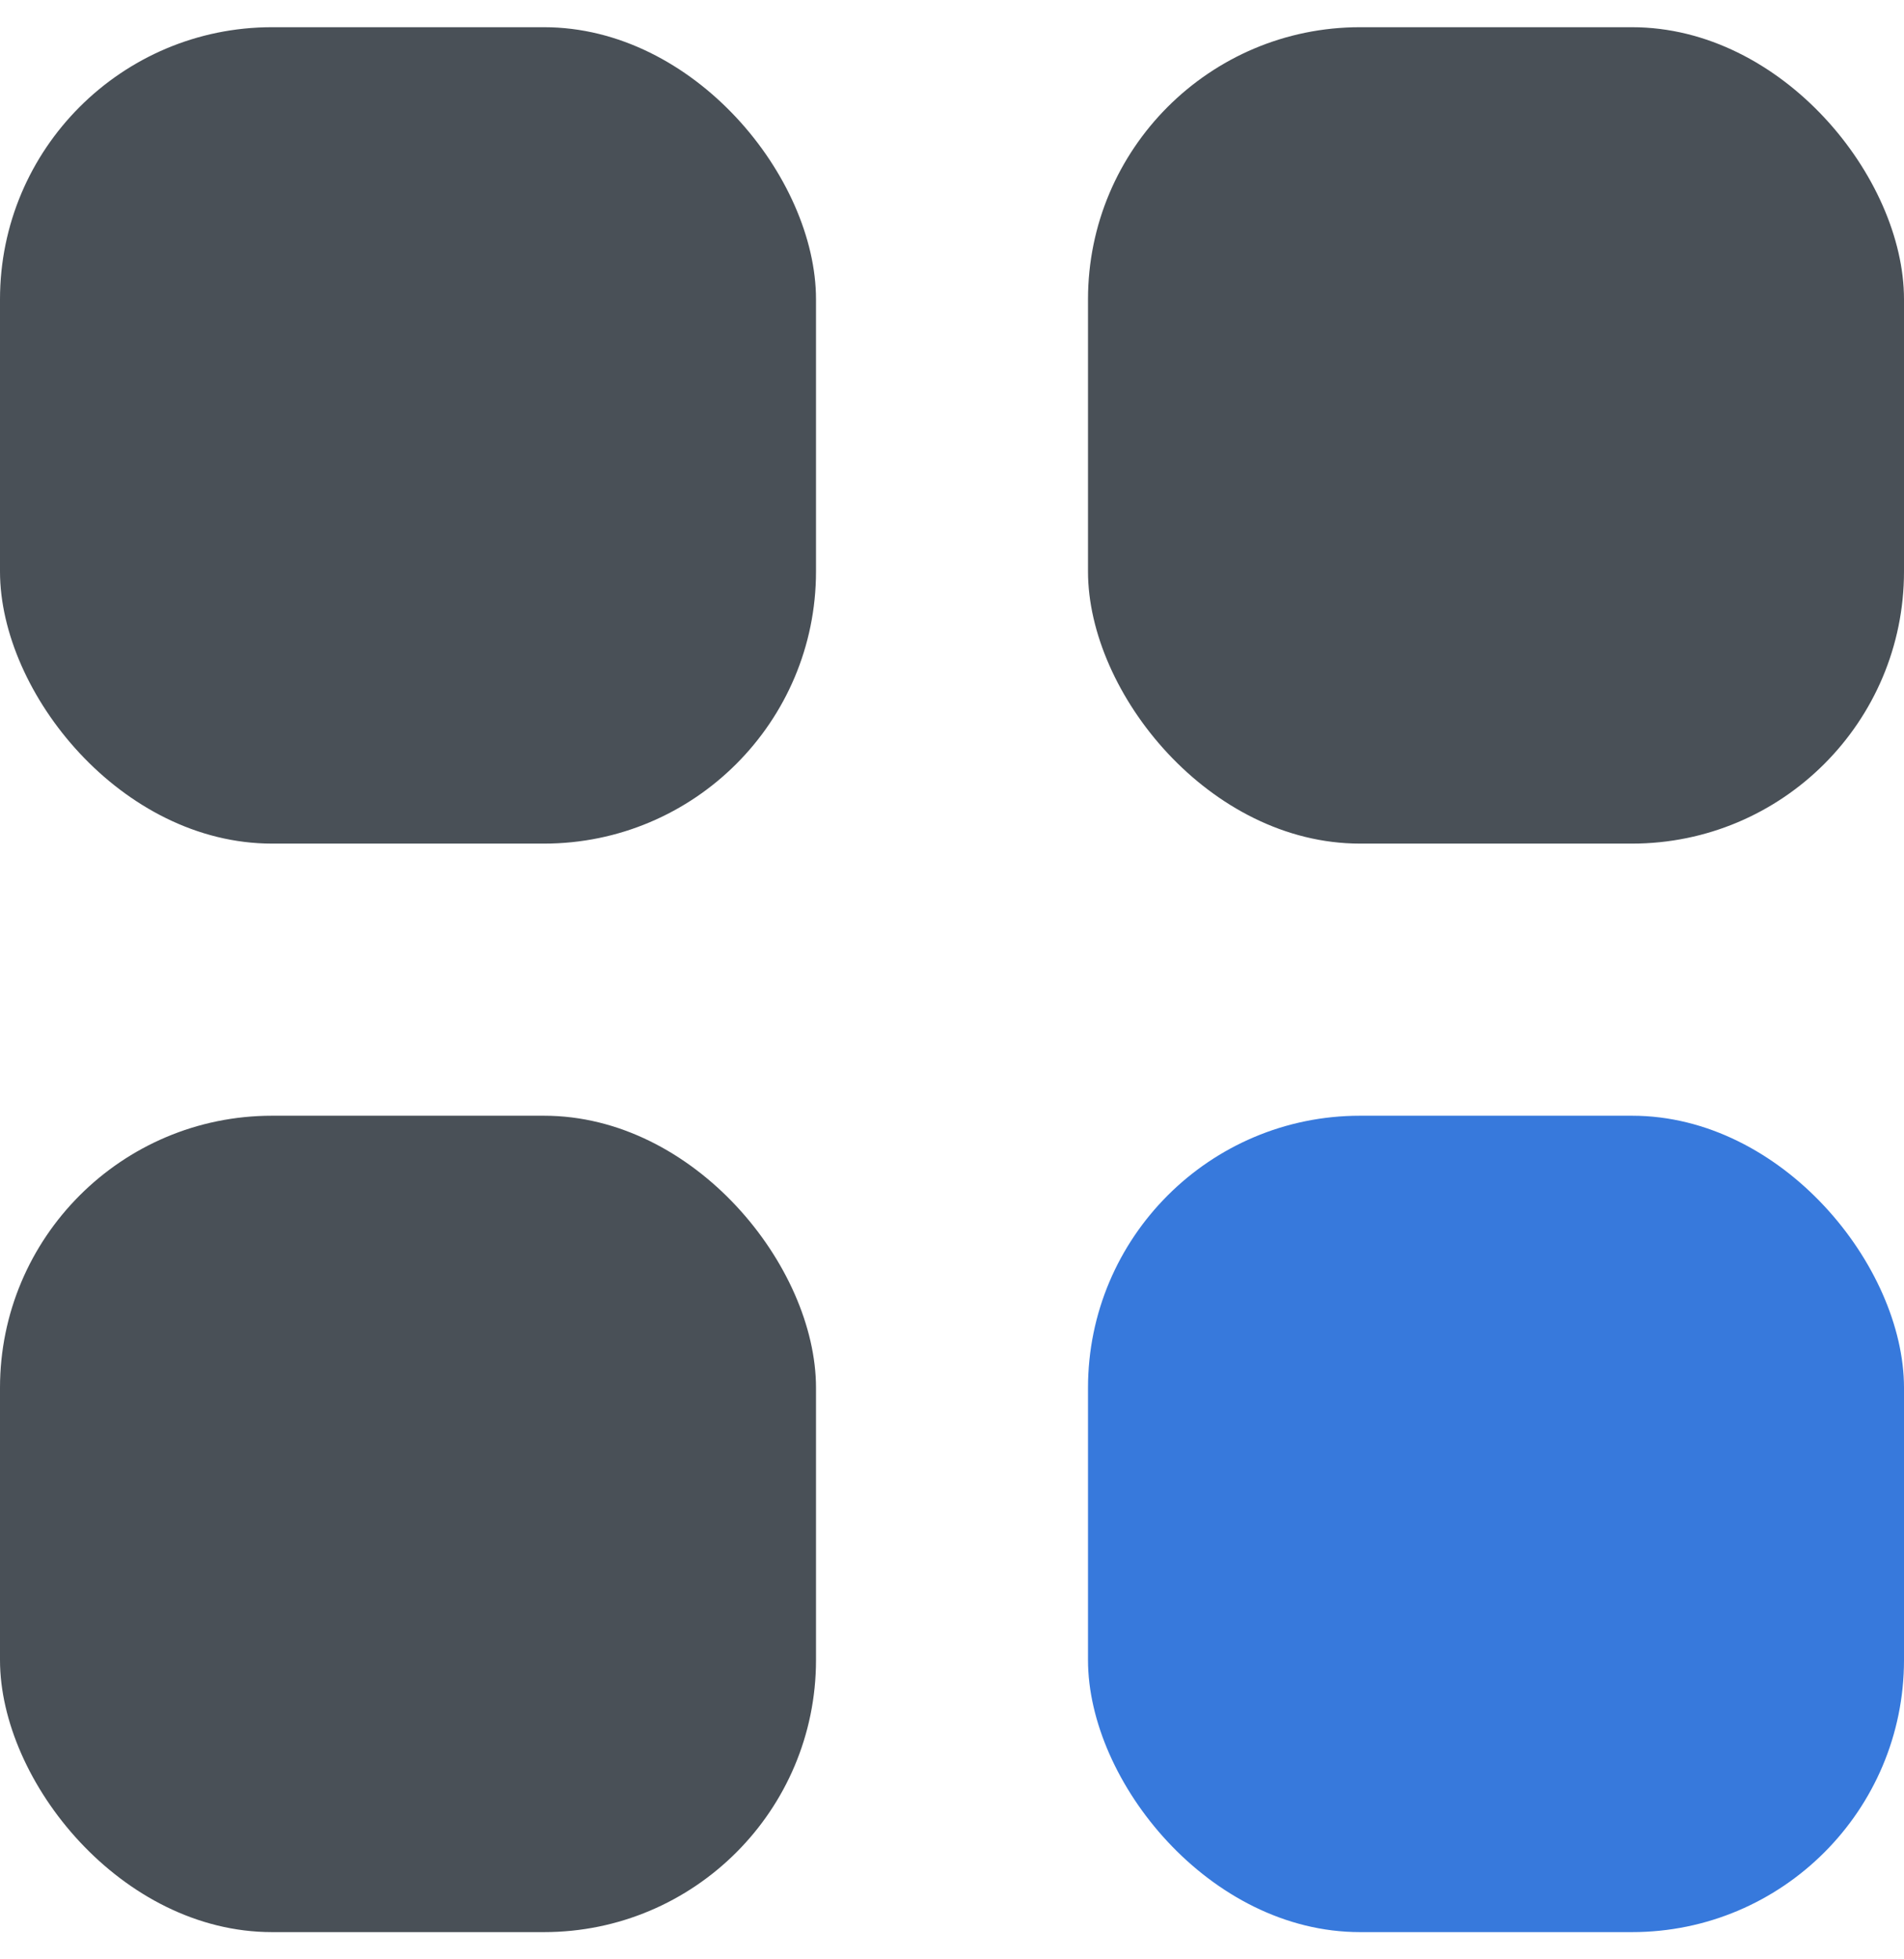 <svg width="35" height="36" viewBox="0 0 35 36" fill="none" xmlns="http://www.w3.org/2000/svg">
<g clip-path="url(#clip0_1401_39830)">
<rect y="0.5" width="15" height="15" rx="5" fill="#495057"/>
<rect x="20" y="0.5" width="15" height="15" rx="5" fill="#495057"/>
<rect y="20.5" width="15" height="15" rx="5" fill="#495057"/>
<rect x="20" y="20.5" width="15" height="15" rx="5" fill="#3779DC"/>
</g>
<defs>
<clipPath id="clip0_1401_39830">
<rect width="35" height="36" fill="white"/>
</clipPath>
</defs>
</svg>
